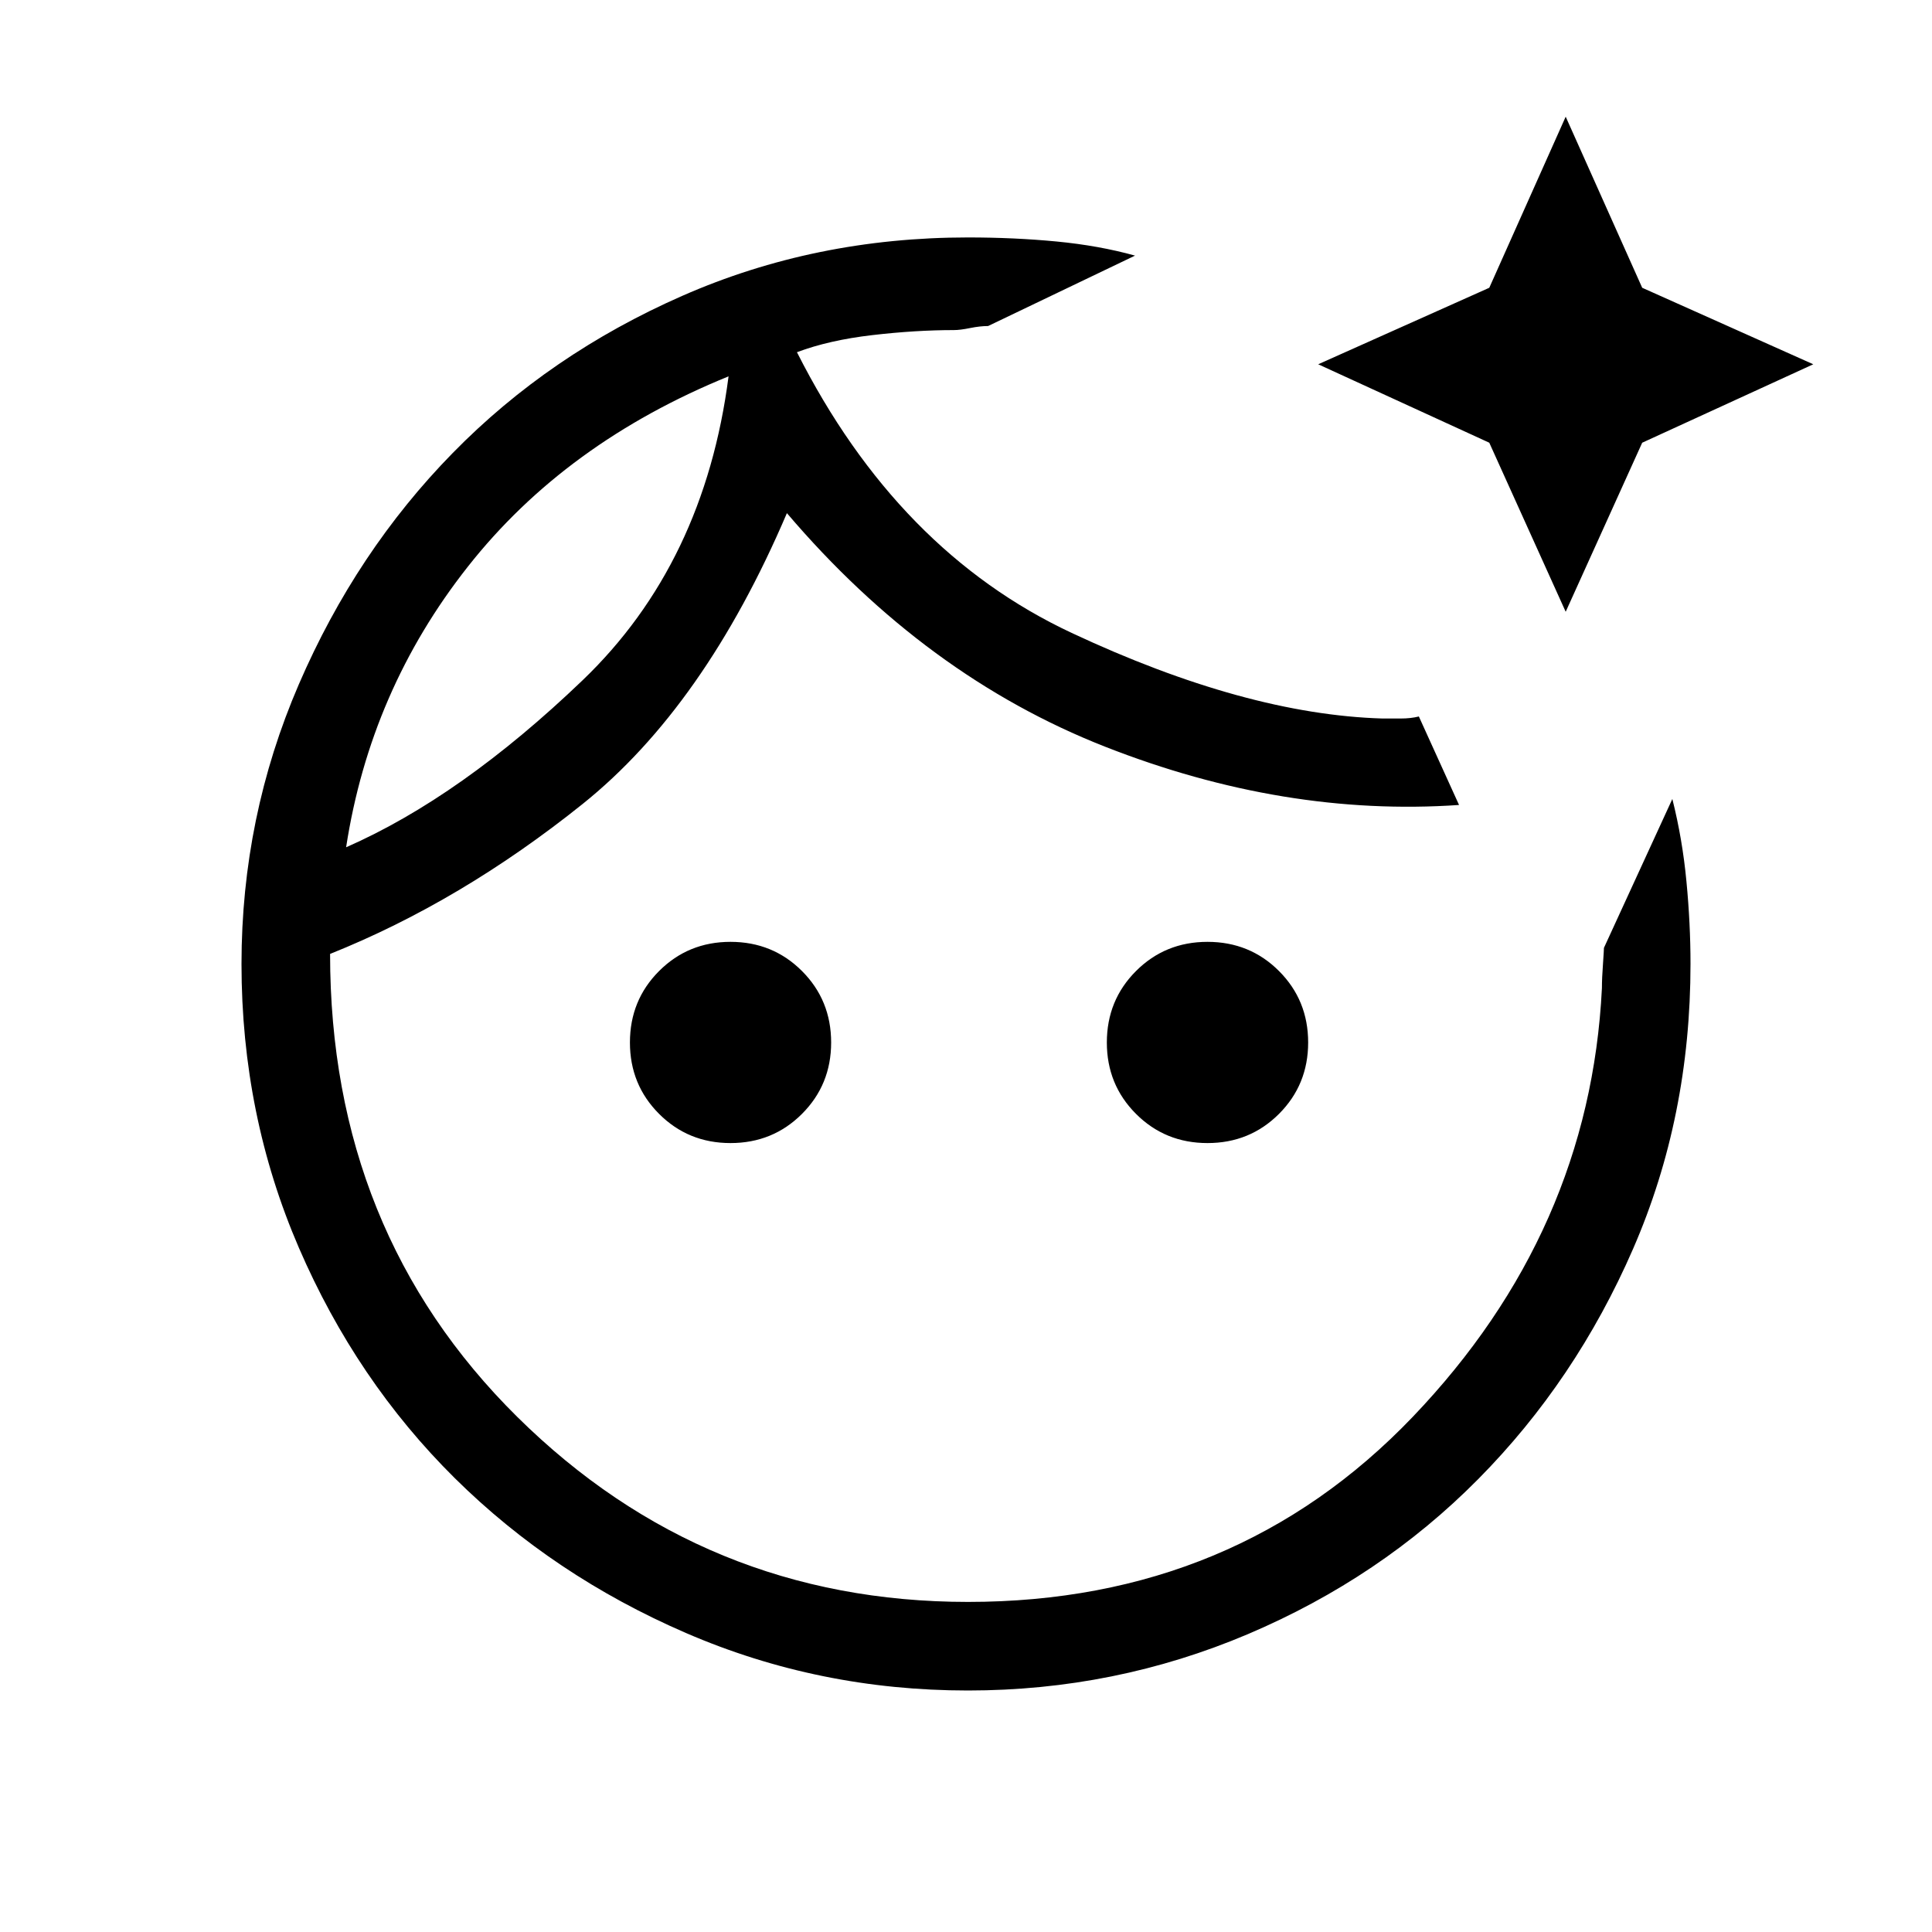 <svg xmlns="http://www.w3.org/2000/svg" height="20" width="20"><path d="M10.021 2.458Q10.5 2.458 10.938 2.5Q11.375 2.542 11.75 2.646L10.229 3.375Q10.146 3.375 10.042 3.396Q9.938 3.417 9.875 3.417Q9.479 3.417 9.031 3.469Q8.583 3.521 8.25 3.646Q9.292 5.708 11.094 6.552Q12.896 7.396 14.312 7.438Q14.396 7.438 14.5 7.438Q14.604 7.438 14.688 7.417L15.104 8.333Q13.292 8.458 11.438 7.729Q9.583 7 8.146 5.312Q7.292 7.312 6.031 8.323Q4.771 9.333 3.417 9.875Q3.417 12.75 5.354 14.667Q7.292 16.583 10.021 16.583Q12.792 16.583 14.625 14.667Q16.458 12.75 16.583 10.229Q16.583 10.125 16.594 9.979Q16.604 9.833 16.604 9.812L17.312 8.271Q17.417 8.688 17.458 9.125Q17.5 9.562 17.5 9.979Q17.5 11.562 16.906 12.927Q16.312 14.292 15.302 15.312Q14.292 16.333 12.917 16.917Q11.542 17.5 10.021 17.5Q8.479 17.5 7.104 16.906Q5.729 16.312 4.708 15.302Q3.688 14.292 3.094 12.917Q2.5 11.542 2.5 9.979Q2.5 8.458 3.094 7.083Q3.688 5.708 4.688 4.688Q5.688 3.667 7.062 3.063Q8.438 2.458 10.021 2.458ZM7.562 9.75Q8 9.75 8.302 10.052Q8.604 10.354 8.604 10.792Q8.604 11.229 8.302 11.531Q8 11.833 7.562 11.833Q7.125 11.833 6.823 11.531Q6.521 11.229 6.521 10.792Q6.521 10.354 6.823 10.052Q7.125 9.75 7.562 9.75ZM11.438 5.417Q11.438 5.417 11.438 5.417Q11.438 5.417 11.438 5.417Q11.438 5.417 11.438 5.417Q11.438 5.417 11.438 5.417Q11.438 5.417 11.438 5.417Q11.438 5.417 11.438 5.417Q11.438 5.417 11.438 5.417Q11.438 5.417 11.438 5.417ZM12.5 9.75Q12.938 9.75 13.24 10.052Q13.542 10.354 13.542 10.792Q13.542 11.229 13.24 11.531Q12.938 11.833 12.5 11.833Q12.062 11.833 11.76 11.531Q11.458 11.229 11.458 10.792Q11.458 10.354 11.76 10.052Q12.062 9.75 12.5 9.75ZM16.208 1.208 17 2.979 18.771 3.771 17 4.583 16.208 6.333 15.417 4.583 13.646 3.771 15.417 2.979ZM3.583 8.771Q4.771 8.25 6.031 7.042Q7.292 5.833 7.542 3.896Q5.854 4.583 4.844 5.865Q3.833 7.146 3.583 8.771ZM7.542 3.896Q7.542 3.896 7.542 3.896Q7.542 3.896 7.542 3.896Q7.542 3.896 7.542 3.896Q7.542 3.896 7.542 3.896Z"/></svg>
